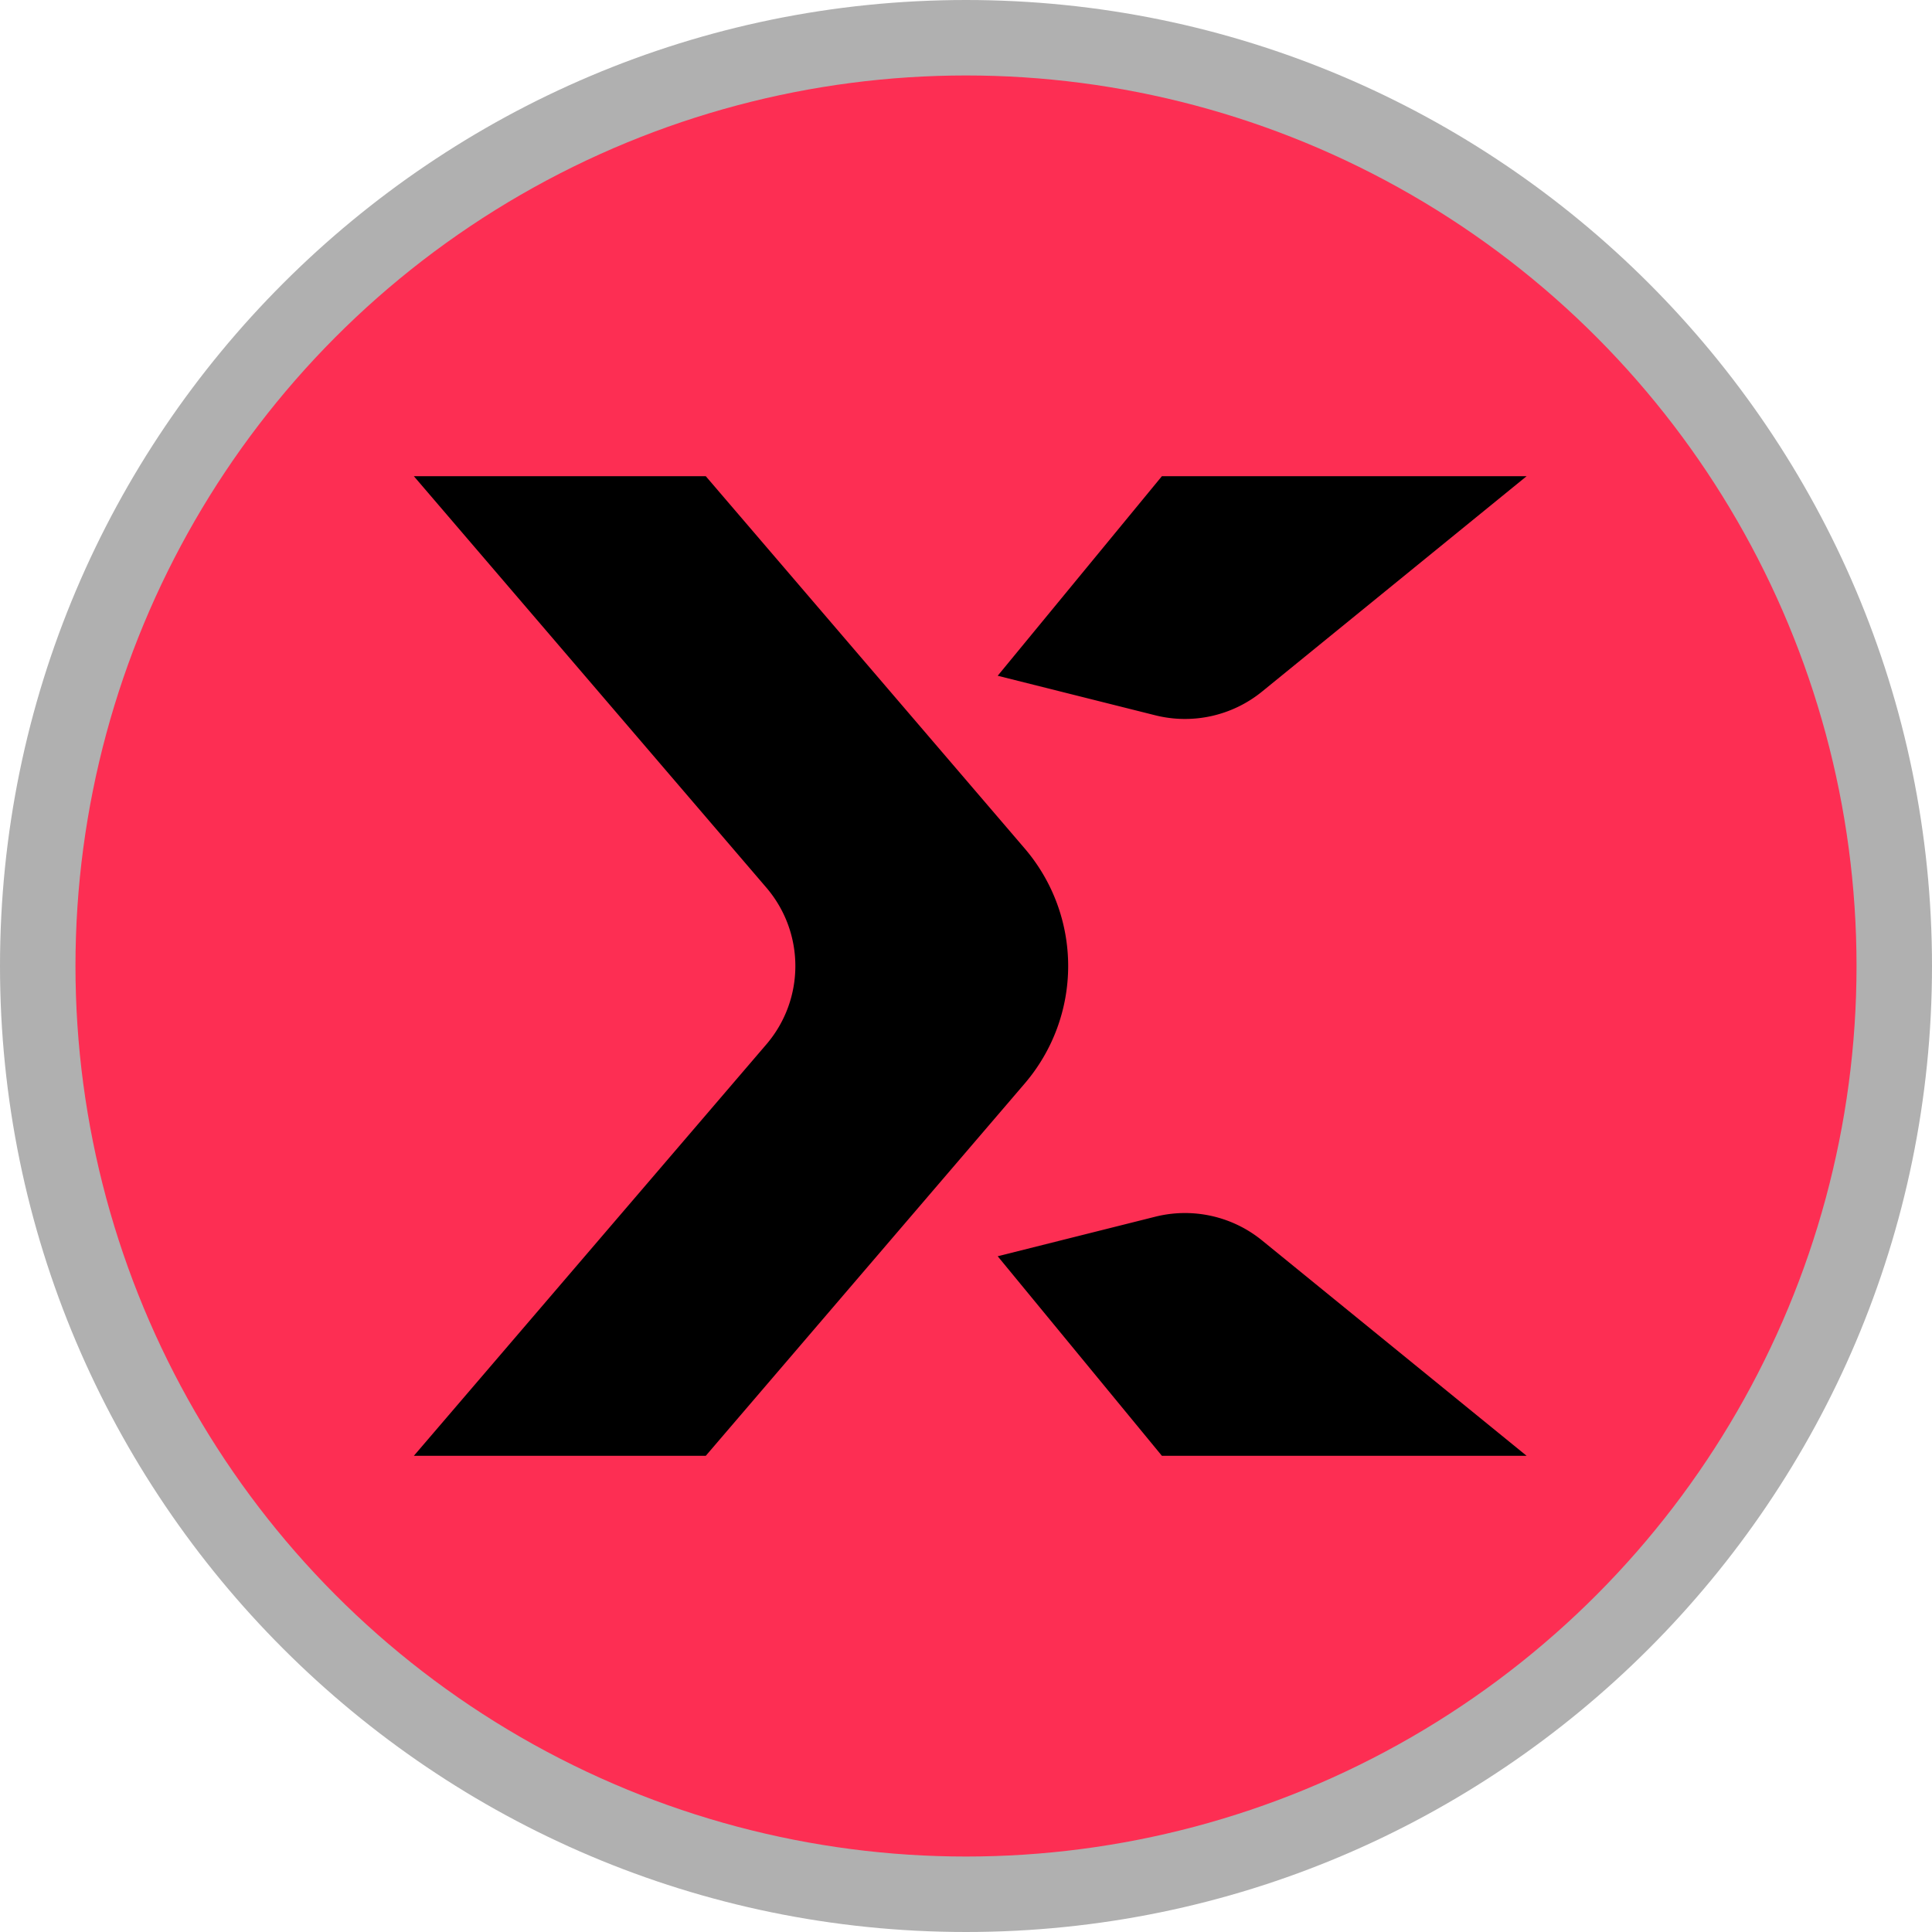 <svg xmlns="http://www.w3.org/2000/svg" width="256" height="256" xmlns:v="https://vecta.io/nano"><defs><filter id="A" x="0" y="0" width="1" height="1"><feColorMatrix in="SourceGraphic" values="0 0 0 0 1 0 0 0 0 1 0 0 0 0 1 0 0 0 1 0"/></filter></defs><g fill-rule="evenodd"><path d="M6.557 128c0 66.964 54.479 121.443 121.443 121.443S249.443 194.964 249.443 128 194.964 6.557 128 6.557 6.557 61.036 6.557 128z" fill="#fff" stroke="#b0b0b0" stroke-width="13.114" paint-order="normal"/><g fill="none" transform="matrix(1.18 0 0 1.18 10 10)"><circle fill="#fd2e53" cx="100" cy="100" r="100"/><g transform="translate(38 45)" filter="url(#A)"><path d="M32.779 0l35.802 41.791a20.28 20.28 0 0 1 0 26.418L32.779 110H0l39.577-46.193c4.348-5.074 4.348-12.537 0-17.614L0 0zm62.458 85.811L124.951 110H83.997L65.559 87.593l17.689-4.438a13.71 13.71 0 0 1 11.99 2.657zM124.951 0L95.238 24.189a13.72 13.72 0 0 1-11.99 2.657l-17.689-4.438L83.997 0z" fill="#000" fill-rule="nonzero"/></g></g></g></svg>